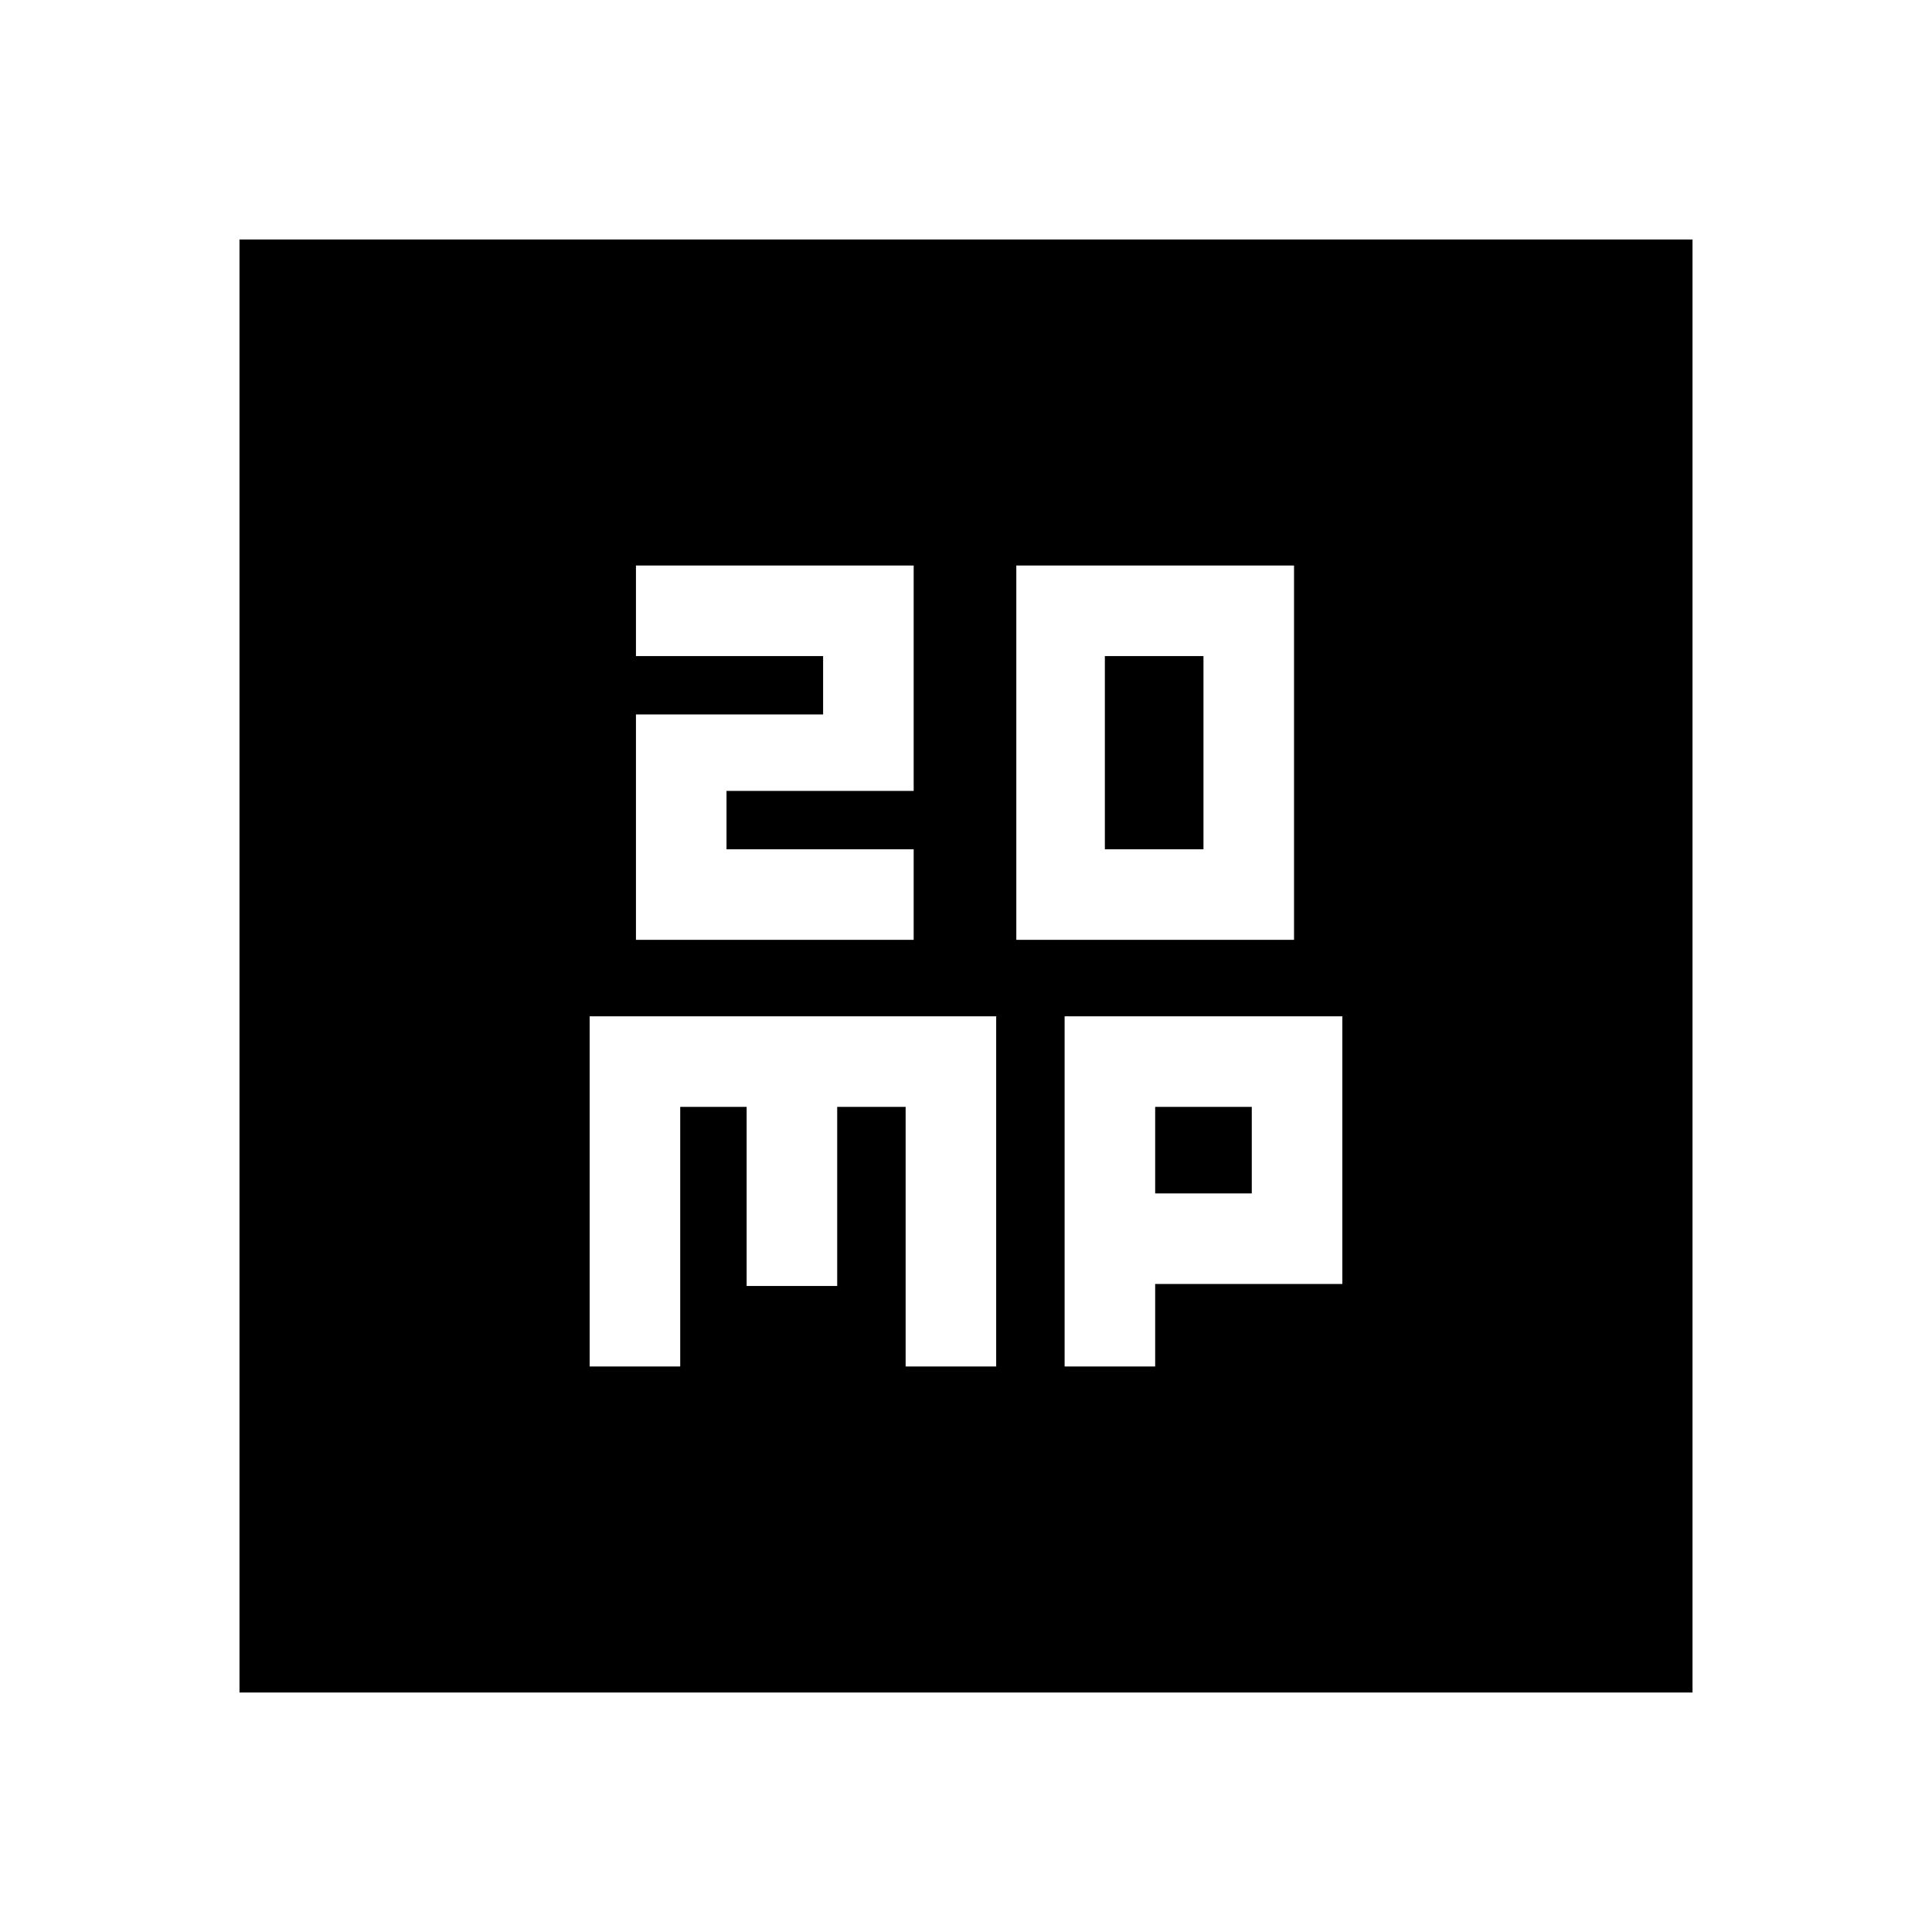 <svg xmlns="http://www.w3.org/2000/svg" height="20" viewBox="0 -960 960 960" width="20"><path d="M316-493h138v-45h-93v-29h93v-112H316v45h93v29h-93v112Zm189 0h138v-186H505v186Zm44-45v-96h49v96h-49ZM293-281h45v-129h33v89h45v-89h34v129h45v-174H293v174Zm236 0h45v-41h93v-133H529v174Zm45-86v-43h48v43h-48ZM119-119v-722h722v722H119Z"/></svg>
